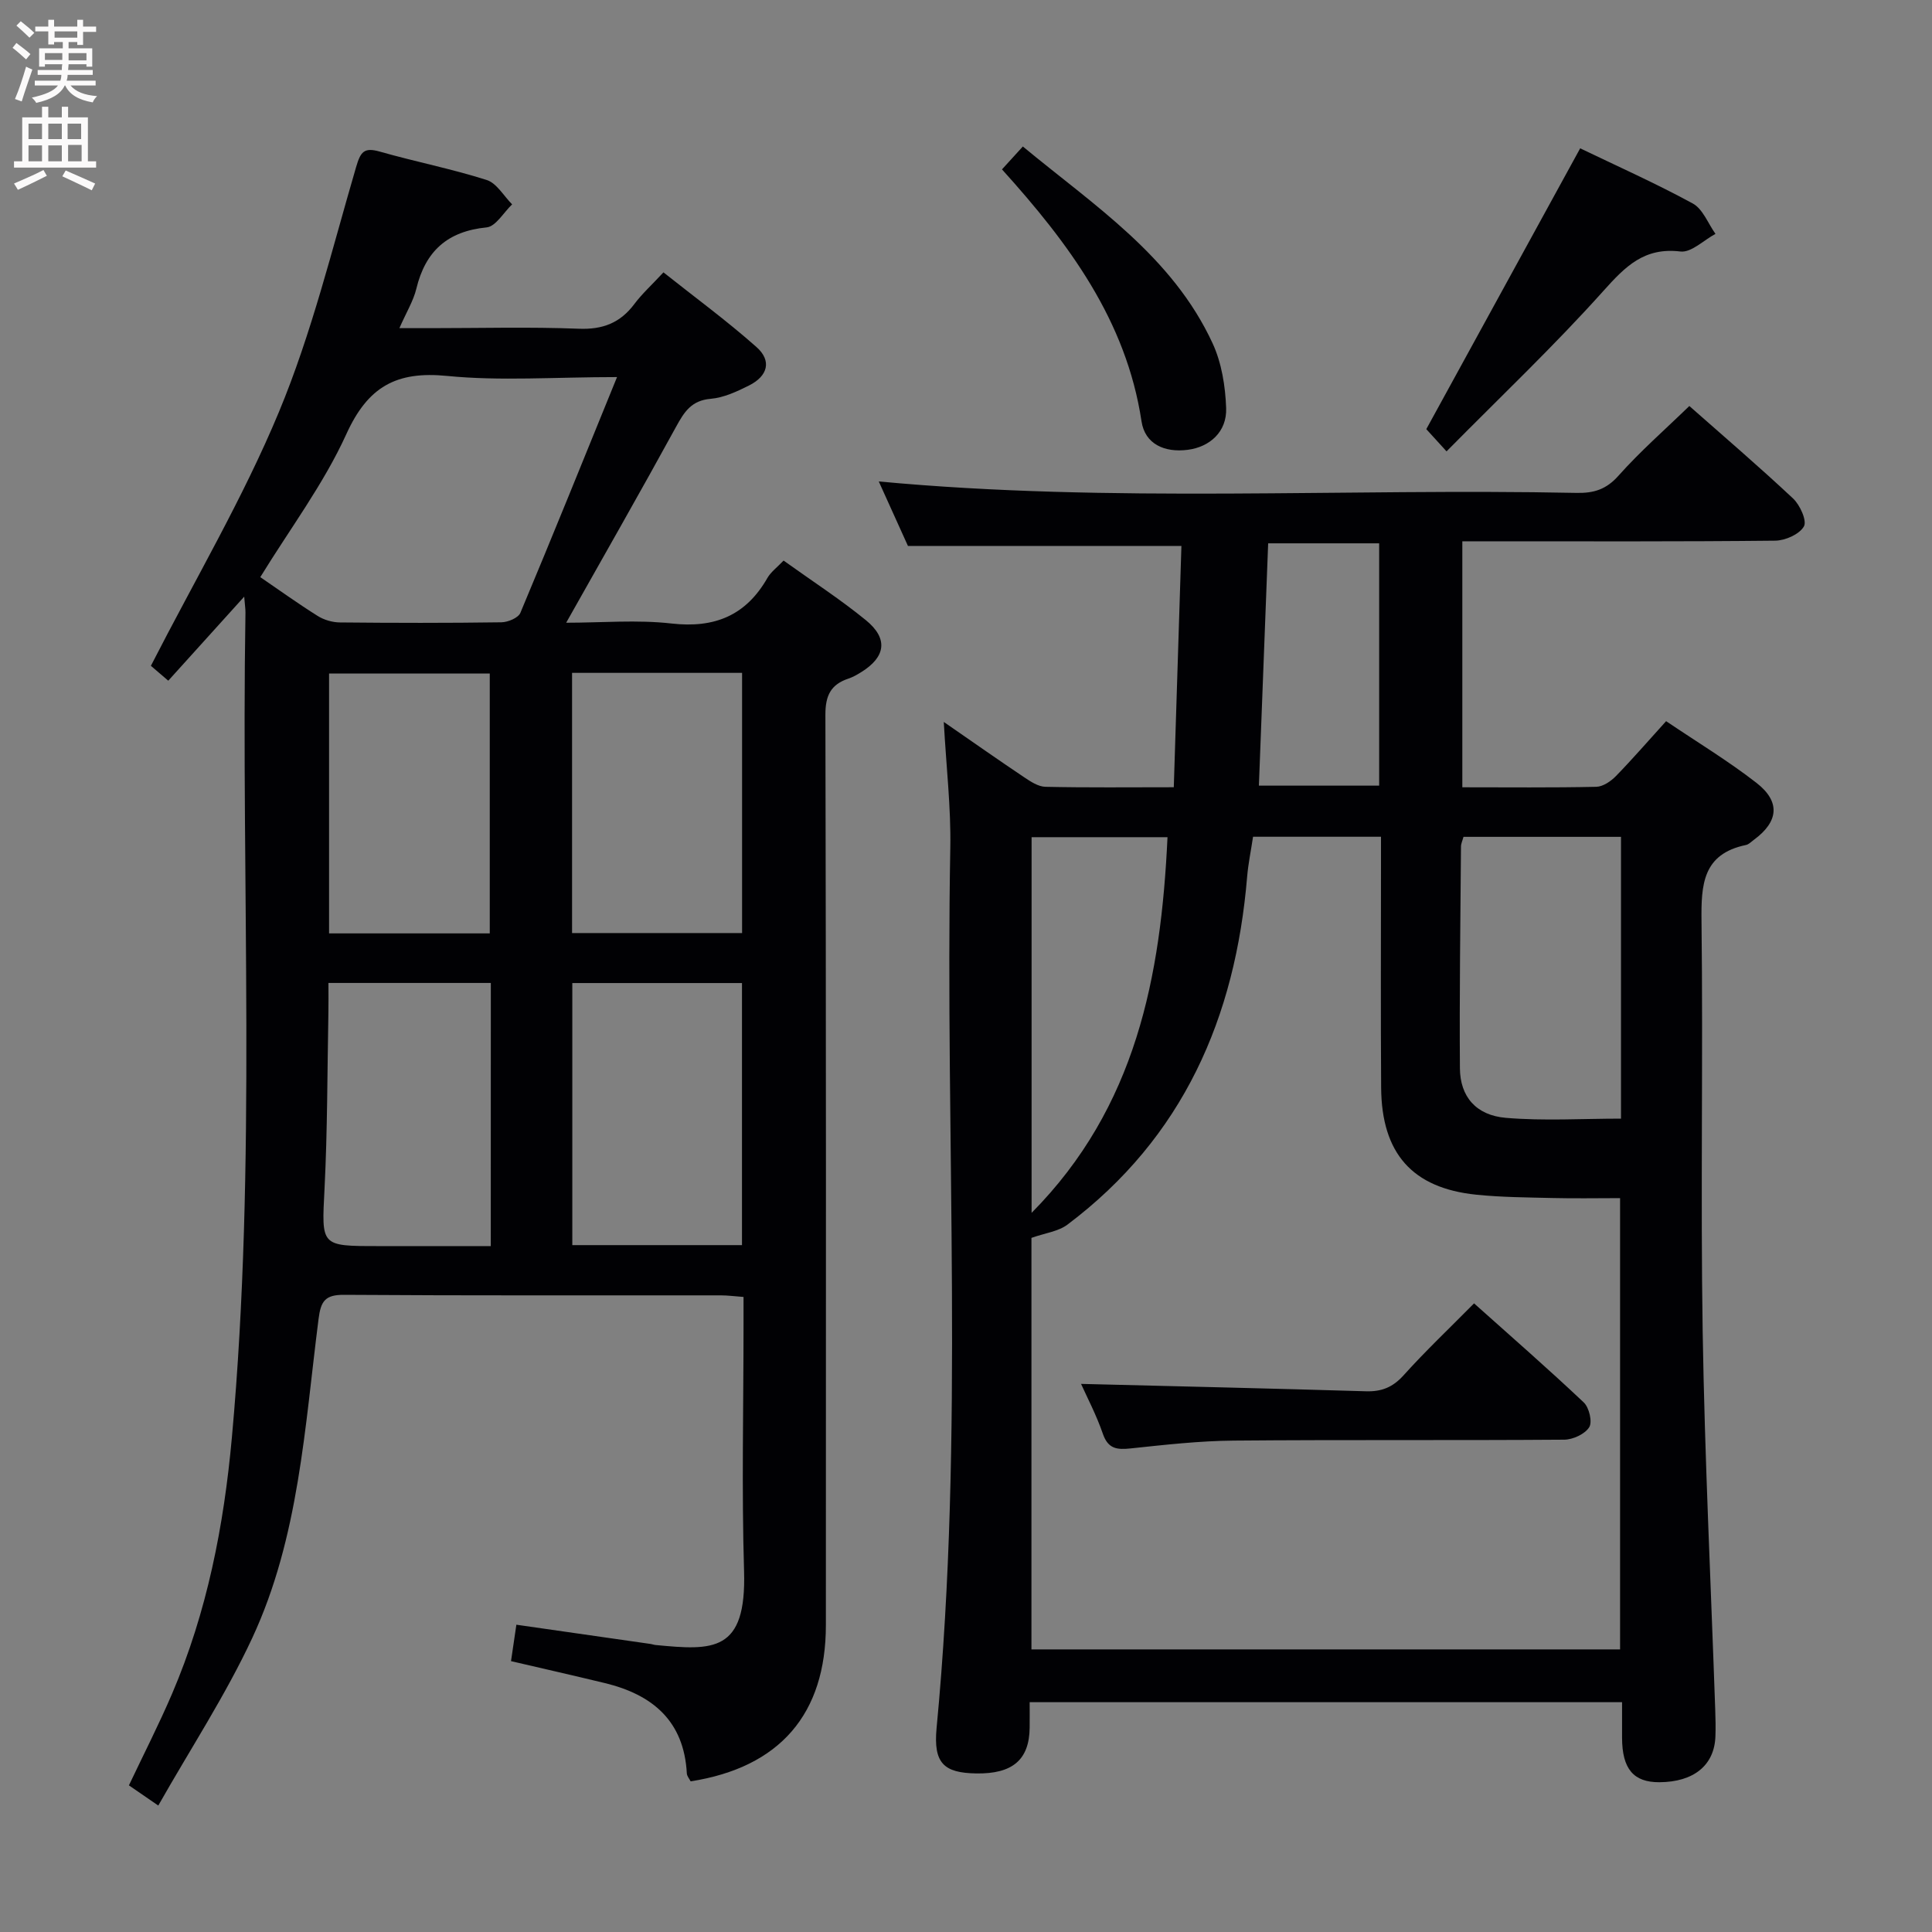 <svg enable-background="new 0 0 400 400" viewBox="0 0 400 400" xmlns="http://www.w3.org/2000/svg"><rect x="0" y="0" width="400" height="400" fill="#808080" stroke="none"/><g fill="#010104"><path d="m243.02 162.99c.54-17.26 1.06-33.67 1.58-49.96-18.95 0-37.47 0-56.62 0-1.77-3.92-3.93-8.7-6.04-13.35 48.31 4.52 96.43 1.38 144.49 2.37 3.55.07 6.12-.71 8.65-3.55 4.51-5.07 9.66-9.57 14.68-14.44 7.09 6.26 14.43 12.54 21.47 19.14 1.44 1.35 2.92 4.62 2.25 5.79-.93 1.63-3.86 2.93-5.95 2.95-19.66.21-39.33.13-59 .13-1.81 0-3.62 0-5.77 0v50.93c9.44 0 18.59.1 27.73-.1 1.39-.03 3.03-1.15 4.08-2.23 3.46-3.55 6.7-7.31 10.38-11.36 6.41 4.33 12.82 8.2 18.69 12.76 5.05 3.92 4.59 8.05-.51 11.8-.54.39-1.06.96-1.66 1.08-8.94 1.86-9.28 8.18-9.19 15.74.34 28.33-.21 56.67.24 84.99.42 26.11 1.7 52.2 2.6 78.3.06 1.83.11 3.67.04 5.5-.2 5.99-4.47 9.47-11.6 9.51-5.36.03-7.71-2.76-7.73-9.19-.01-2.32 0-4.64 0-7.38-40.81 0-81.35 0-122.65 0 0 1.76.02 3.52 0 5.27-.07 6.65-3.54 9.61-11.08 9.48-6.69-.11-8.88-2.11-8.19-9.4 5.8-60.69 1.73-121.52 2.84-182.28.15-8.28-.83-16.57-1.35-26.02 6.1 4.22 11.34 7.9 16.65 11.46 1.33.89 2.91 1.94 4.4 1.97 8.62.19 17.26.09 26.57.09zm16.41 10.25c-.45 3.01-1 5.61-1.22 8.24-2.42 29.19-13.25 54.04-37.2 72.06-1.9 1.43-4.65 1.75-7.46 2.75v85.2h121.87c0-31.33 0-62.23 0-93.43-4.87 0-9.36.09-13.84-.02-5.31-.13-10.65-.15-15.93-.69-13.25-1.36-19.61-8.55-19.7-22.18-.11-15.49-.03-30.99-.03-46.48 0-1.76 0-3.52 0-5.45-9.16 0-17.61 0-26.49 0zm76.18.02c-11.29 0-21.9 0-32.61 0-.21.78-.52 1.41-.52 2.03-.12 15.3-.33 30.6-.22 45.89.04 5.84 3.32 9.74 9.53 10.26 7.86.66 15.81.16 23.82.16 0-19.53 0-38.74 0-58.34zm-122.03.07v77.78c21.67-21.88 26.79-48.96 28.14-77.78-9.49 0-18.59 0-28.14 0zm47.06-10.67h24.9c0-17.04 0-33.74 0-50.17-7.97 0-15.53 0-22.98 0-.65 16.88-1.28 33.32-1.92 50.17z"/><path d="m142.99 368.81c-.25-.51-.76-1.07-.79-1.65-.58-10.84-7.09-16.3-16.95-18.69-6.28-1.52-12.58-2.95-19.45-4.55.35-2.41.7-4.77 1.11-7.54 9.54 1.37 18.69 2.68 27.83 3.99.33.05.65.18.98.21 11.9 1.14 18.84 1.59 18.33-15.29-.51-16.98-.11-33.99-.11-50.99 0-1.81 0-3.61 0-5.78-1.81-.13-3.25-.33-4.69-.33-25.99-.02-51.99.07-77.98-.11-3.97-.03-4.85 1.29-5.32 5.03-2.86 22.36-4.04 45.21-13.72 66.01-5.5 11.82-12.73 22.83-19.46 34.7-2.65-1.82-4.21-2.9-6.08-4.18 3.05-6.43 6.2-12.59 8.92-18.93 7.26-16.95 10.74-34.8 12.4-53.11 5.17-56.85 1.88-113.82 2.81-170.74.01-.78-.12-1.56-.26-3.33-5.61 6.21-10.55 11.68-15.72 17.4-1.72-1.47-3.17-2.71-3.6-3.08 9.16-17.9 19.09-34.71 26.51-52.56 6.78-16.29 10.99-33.67 15.97-50.68.93-3.17 1.62-4.16 4.92-3.22 7.33 2.09 14.85 3.56 22.11 5.87 2.09.66 3.54 3.31 5.28 5.05-1.75 1.66-3.38 4.58-5.28 4.77-8.12.8-12.67 4.92-14.55 12.69-.61 2.52-2.05 4.85-3.51 8.17h6.65c10.16 0 20.34-.28 30.49.12 4.97.2 8.58-1.21 11.51-5.12 1.58-2.11 3.58-3.92 6.02-6.55 6.47 5.14 13.13 10.02 19.27 15.47 3.19 2.83 2.36 5.99-1.55 7.95-2.5 1.25-5.23 2.53-7.95 2.76-3.98.34-5.46 2.7-7.14 5.76-7.33 13.39-14.9 26.63-22.77 40.6 7.39 0 14.68-.65 21.8.16 8.93 1.01 15.41-1.64 19.87-9.44.71-1.23 1.97-2.15 3.34-3.59 5.81 4.17 11.67 7.96 17.04 12.34 4.67 3.81 4.11 7.61-.95 10.75-.85.53-1.73 1.04-2.67 1.35-3.65 1.22-4.77 3.51-4.76 7.49.15 62.82.12 125.64.1 188.46 0 18.43-9.52 29.46-28 32.36zm-15.24-290.74c-12.97 0-24.18.85-35.2-.24-10.53-1.04-16.39 2.25-20.84 12.04-4.69 10.32-11.66 19.59-17.82 29.62 3.95 2.7 7.84 5.5 11.89 8.04 1.31.82 3.05 1.33 4.61 1.34 11.14.11 22.28.13 33.42-.03 1.36-.02 3.49-.91 3.93-1.96 6.65-15.85 13.08-31.79 20.01-48.81zm25.87 179.72c0-18.3 0-36.21 0-54.26-11.87 0-23.42 0-35.13 0v54.26zm-35.18-118.48v53.87h35.2c0-18.15 0-35.89 0-53.87-11.72 0-23.16 0-35.2 0zm-16.82 64.2c-11.46 0-22.35 0-33.62 0 0 2.3.03 4.27-.01 6.24-.23 12.13-.19 24.27-.8 36.38-.6 11.88-.9 11.86 11.12 11.86h23.3c.01-18.54.01-36.3.01-54.48zm-33.49-10.26h33.27c0-18.2 0-36.07 0-53.81-11.34 0-22.25 0-33.27 0z"/><path d="m327.16 30.71c7.54 3.63 15.59 7.22 23.31 11.42 2.09 1.14 3.16 4.14 4.7 6.29-2.43 1.3-5.01 3.92-7.25 3.65-7.5-.9-11.39 3.07-15.96 8.17-10.16 11.34-21.25 21.85-32.47 33.21-2.21-2.42-3.51-3.85-4.19-4.6 10.67-19.48 21.08-38.48 31.86-58.14z"/><path d="m207.45 35.07c1.61-1.77 2.73-2.99 4.32-4.74 14.69 12.18 30.93 22.67 39.28 40.74 1.88 4.06 2.65 8.9 2.81 13.42.18 4.92-3.41 8.06-7.96 8.64-4.84.62-8.86-1.22-9.56-5.9-3.16-20.87-15.04-36.83-28.89-52.16z"/><path d="m223.82 286.52c19.56.49 39.28.94 58.99 1.53 3.22.1 5.54-.82 7.77-3.29 4.54-5.05 9.49-9.73 14.61-14.91 7.77 6.95 15.39 13.59 22.72 20.52 1.11 1.05 1.81 4.03 1.12 5.12-.89 1.42-3.36 2.56-5.16 2.58-22.81.17-45.63-.01-68.44.19-7.12.06-14.25.87-21.34 1.62-2.83.3-4.67.11-5.75-3.02-1.34-3.89-3.27-7.56-4.52-10.34z"/></g><path d="m2.6 9.9.8-1c.9.7 1.9 1.4 2.9 2.3l-.9 1.1c-1.1-1-2-1.8-2.8-2.4zm.5 10.6c.9-2.1 1.6-4.3 2.3-6.7.4.2.8.4 1.3.6-.7 2.1-1.5 4.3-2.2 6.6zm.3-15.2.9-.9c1 .8 2 1.6 2.8 2.4l-1 1c-.9-.9-1.8-1.7-2.7-2.5zm12.6-1.2h1.2v1.4h2.7v1.1h-2.7v2.7h-1.2v-.6h-1.8v1.3h4.9v3.8h-1.2v-.5h-3.7c0 .4-.1.9-.1 1.2h5.1v1h-5.2c0 .5-.1.9-.2 1.2h6v1h-5.2c1.1 1.3 2.9 2 5.5 2.2-.4.4-.7.8-.9 1.3-2.9-.5-4.8-1.6-5.7-3.5h-.1c-.8 1.7-2.7 2.9-5.9 3.6-.2-.4-.6-.8-.9-1.1 2.8-.6 4.6-1.4 5.4-2.5h-4.8v-1h5.3c.1-.3.2-.7.2-1.2h-4.9v-1h5c0-.4 0-.8.1-1.2h-3.6v.5h-1.2v-3.8h4.9v-1.3h-1.8v.5h-1.2v-2.7h-2.7v-1h2.7v-1.4h1.2v1.4h4.8zm-6.7 8.3h3.6c0-.4 0-.9 0-1.4h-3.6zm1.9-4.6h4.8v-1.3h-4.7v1.3zm6.7 3.2h-3.7v1.5h3.7z" fill="#fbfafa"/><path d="m8.7 22.1h1.3v2.2h2.8v-2.2h1.3v2.2h4.1v9.1h1.7v1.3h-17v-1.3h1.7v-9.1h4.1zm.3 13.1.7 1.2c-1.8.9-3.8 1.9-6 2.9-.2-.4-.5-.8-.8-1.3 2.3-1 4.4-1.9 6.1-2.8zm-3.1-6.4h2.8v-3.2h-2.8zm0 4.6h2.8v-3.3h-2.8zm4.1-4.6h2.8v-3.2h-2.8zm0 4.6h2.8v-3.3h-2.8zm3.6 1.9c2.1.9 4.1 1.8 6.1 2.7l-.7 1.4c-2.2-1.1-4.2-2-6.1-2.9zm3.2-9.7h-2.8v3.2h2.8zm-2.7 7.8h2.8v-3.4h-2.8z" fill="#fbfafa"/></svg>